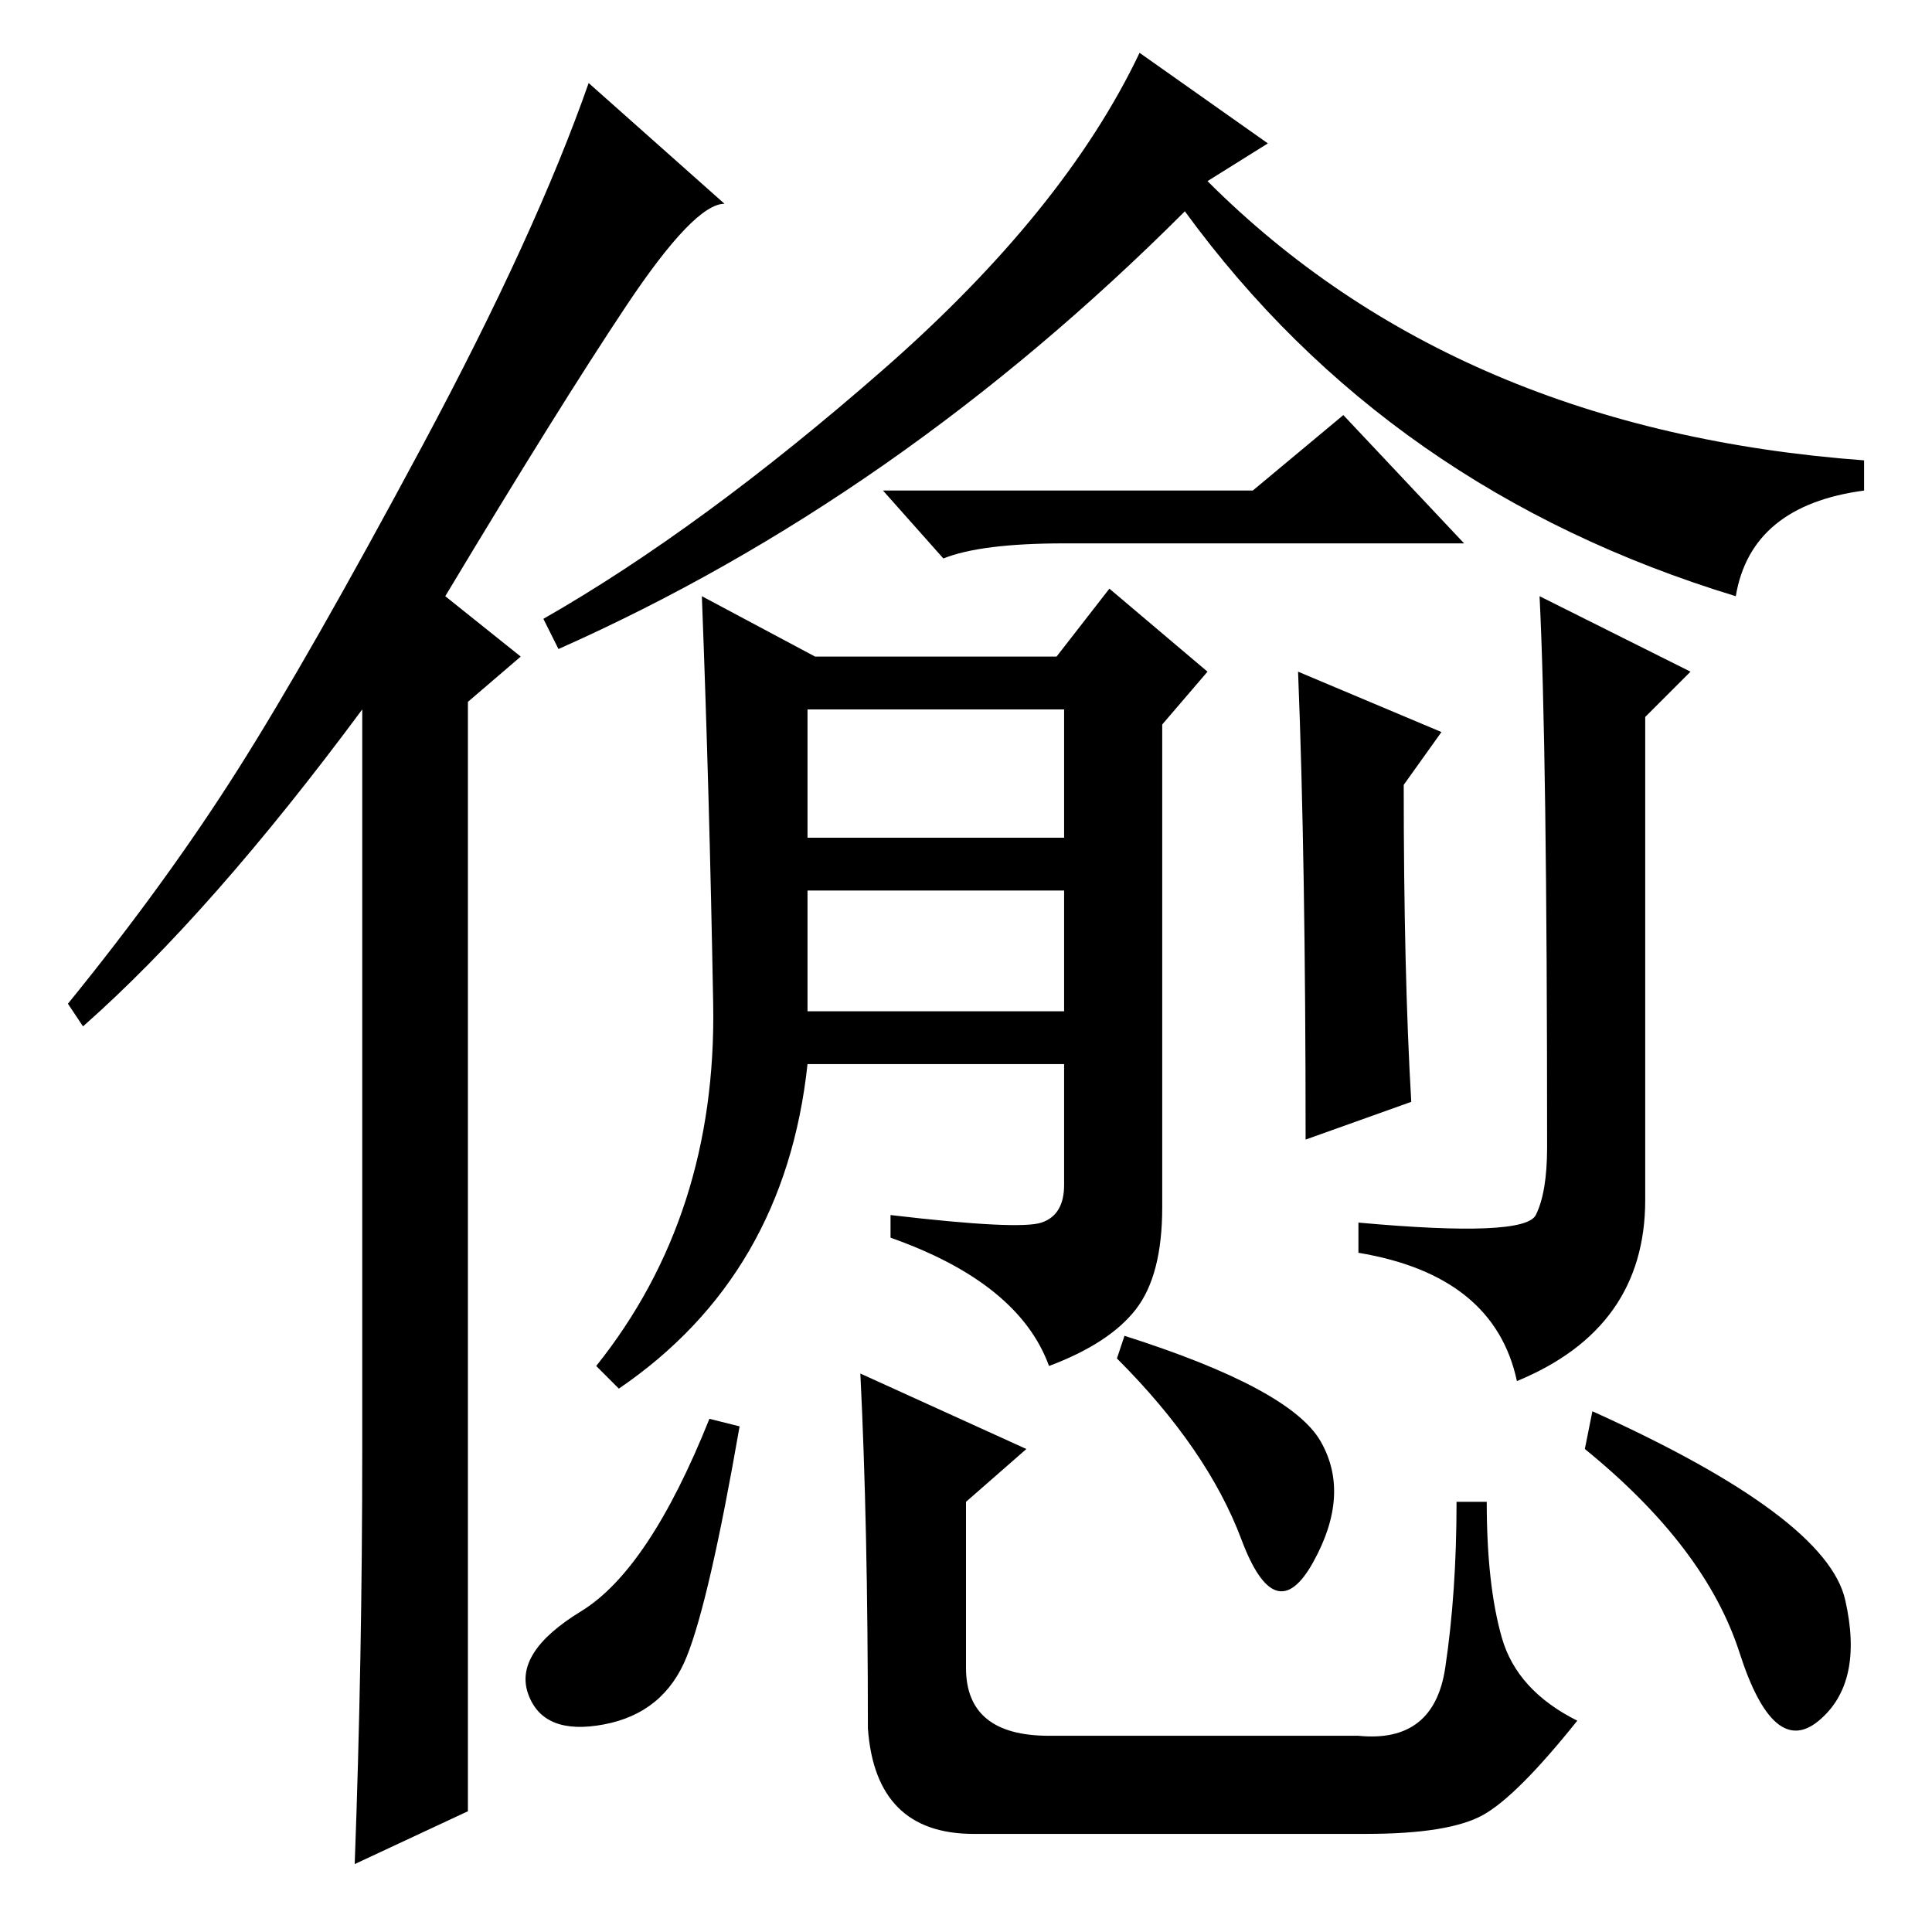 <?xml version="1.0" standalone="no"?>
<!DOCTYPE svg PUBLIC "-//W3C//DTD SVG 1.1//EN" "http://www.w3.org/Graphics/SVG/1.1/DTD/svg11.dtd" >
<svg xmlns="http://www.w3.org/2000/svg" xmlns:xlink="http://www.w3.org/1999/xlink" version="1.1" viewBox="0 -36 256 256">
  <g transform="matrix(1 0 0 -1 0 220)">
   <path fill="currentColor"
d="M48 64v98q-20 -27 -37 -42l-2 3q13 16 22.5 31t24.5 43t22 48l18 -16q-4 0 -13 -13.5t-24 -38.5l10 -8l-7 -6v-147l-15 -7q1 27 1 55zM107 145h34v17h-34v-17zM107 122h34v16h-34v-16zM166 191l12 10l16 -17h-53q-11 0 -16 -2l-8 9h49zM172 167l19 -8l-5 -7q0 -25 1 -42
l-14 -5q0 37 -1 62zM204 177l20 -10l-6 -6v-64q0 -17 -17 -24q-3 14 -21 17v4q22 -2 23.5 1t1.5 9q0 53 -1 73zM94.5 123q-0.5 28 -1.5 54l15 -8h32l7 9l13 -11l-6 -7v-64q0 -9 -3.5 -13.5t-11.5 -7.5q-4 11 -21 17v3q17 -2 20 -1t3 5v16h-34q-3 -28 -25 -43l-3 3
q16 20 15.5 48zM160 232q33 -33 87 -37v-4q-15 -2 -17 -14q-46 14 -73 51q-38 -38 -83 -58l-2 4q21 12 45 33t34 42l17 -12zM98 67q-4 -23 -7 -30.5t-11 -9t-10 4t7 11t17 25.5zM196.5 15.5q-4.5 -2.5 -15.5 -2.5h-52q-13 0 -14 14q0 27 -1 47l22 -10l-8 -7v-22q0 -9 11 -9
h41q10 -1 11.5 9t1.5 22h4q0 -11 2 -18t10 -11q-8 -10 -12.5 -12.5zM175 65q4 -7 -1 -16t-9.5 3t-16.5 24l1 3q22 -7 26 -14zM244.5 44q2.5 -11 -3.5 -16t-10.5 9t-20.5 27l1 5q31 -14 33.5 -25z" />
  </g>

</svg>
